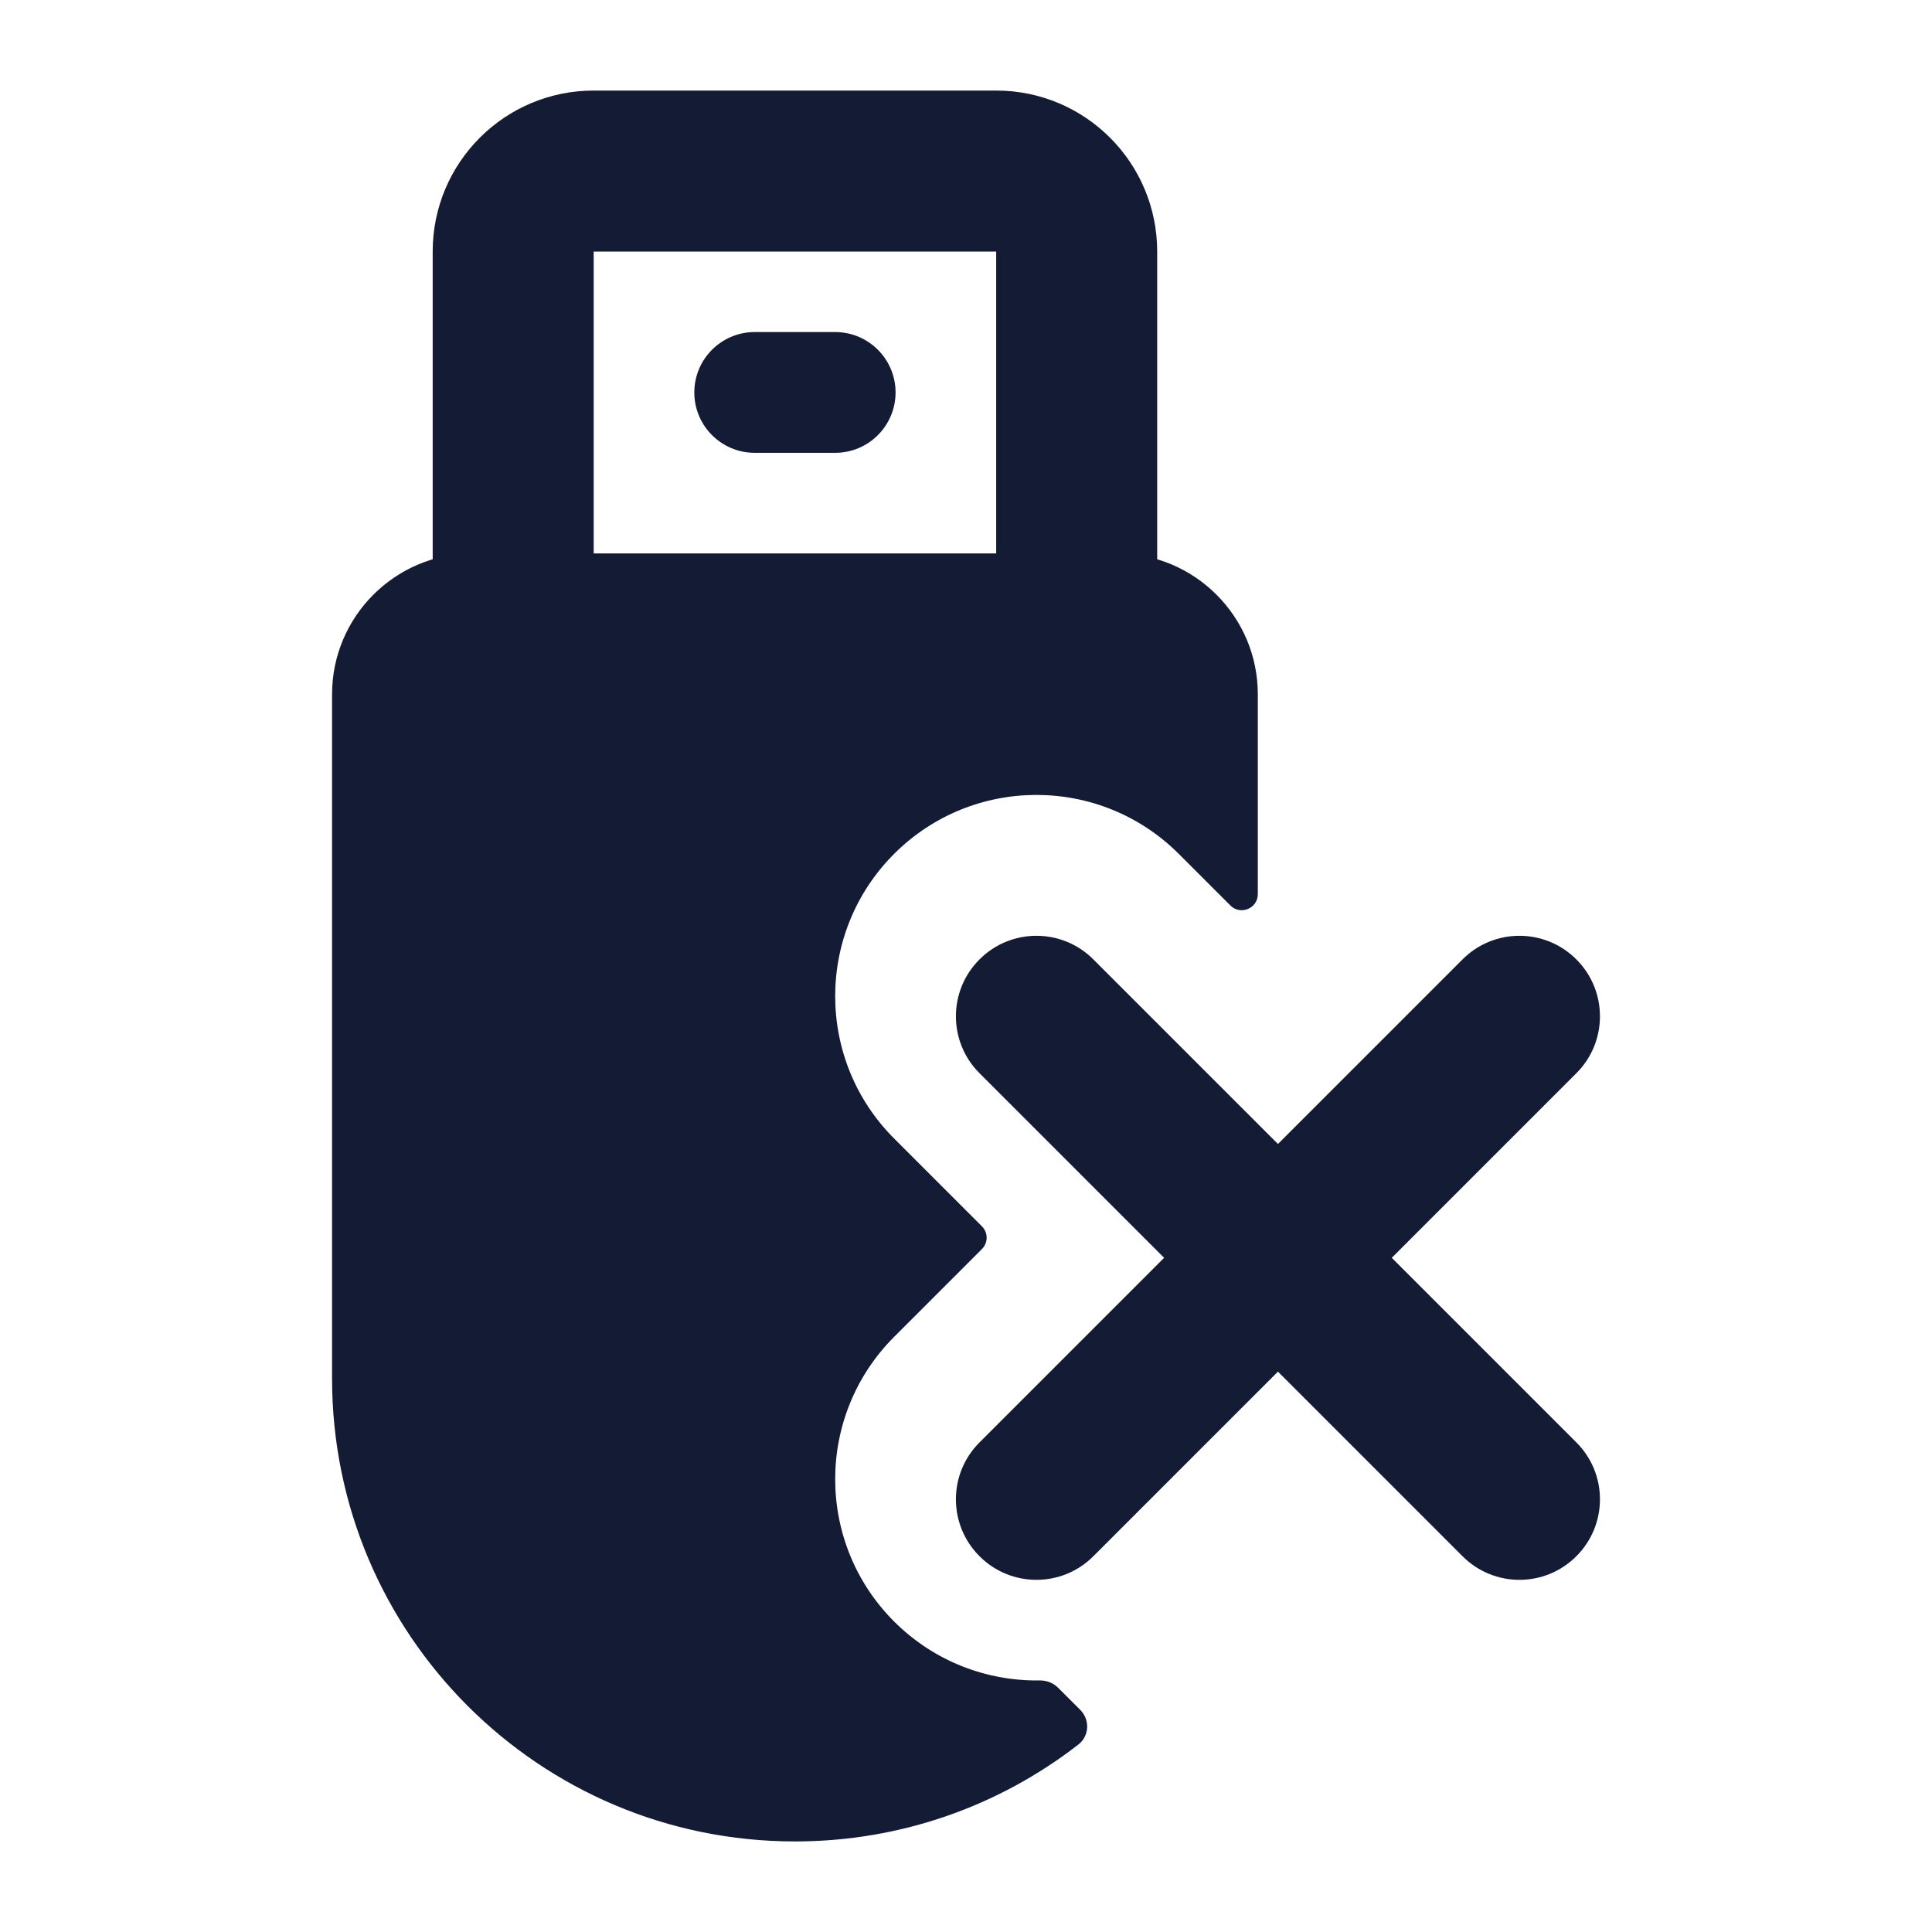 <svg width="24" height="24" viewBox="0 0 24 24" fill="none" xmlns="http://www.w3.org/2000/svg">
<path d="M5.875 6.875C4.909 6.875 4.125 7.659 4.125 8.625V17.125C4.125 20.301 6.699 22.875 9.875 22.875C11.202 22.875 12.424 22.426 13.396 21.671C13.534 21.564 13.541 21.362 13.418 21.239L13.144 20.966C13.083 20.904 12.998 20.873 12.911 20.875C12.259 20.884 11.605 20.64 11.107 20.143C10.131 19.166 10.131 17.584 11.107 16.607L12.198 15.516C12.276 15.438 12.276 15.312 12.198 15.234L11.107 14.143C10.131 13.166 10.131 11.584 11.107 10.607C12.084 9.631 13.666 9.631 14.643 10.607L15.284 11.248C15.41 11.374 15.625 11.285 15.625 11.107V8.625C15.625 7.659 14.841 6.875 13.875 6.875H5.875Z" fill="#141B34"/>
<path fill-rule="evenodd" clip-rule="evenodd" d="M12.168 11.918C12.558 11.527 13.192 11.527 13.582 11.918L15.875 14.211L18.168 11.918C18.558 11.527 19.192 11.527 19.582 11.918C19.973 12.308 19.973 12.942 19.582 13.332L17.289 15.625L19.582 17.918C19.973 18.308 19.973 18.942 19.582 19.332C19.192 19.723 18.558 19.723 18.168 19.332L15.875 17.039L13.582 19.332C13.192 19.723 12.558 19.723 12.168 19.332C11.777 18.942 11.777 18.308 12.168 17.918L14.461 15.625L12.168 13.332C11.777 12.942 11.777 12.308 12.168 11.918Z" fill="#141B34"/>
<path fill-rule="evenodd" clip-rule="evenodd" d="M5.375 3.125C5.375 2.02 6.27 1.125 7.375 1.125H12.375C13.48 1.125 14.375 2.02 14.375 3.125V7.625C14.375 8.177 13.927 8.625 13.375 8.625C12.823 8.625 12.375 8.177 12.375 7.625V3.125H7.375V7.625C7.375 8.177 6.927 8.625 6.375 8.625C5.823 8.625 5.375 8.177 5.375 7.625V3.125Z" fill="#141B34"/>
<path fill-rule="evenodd" clip-rule="evenodd" d="M8.625 4.875C8.625 4.461 8.961 4.125 9.375 4.125H10.375C10.789 4.125 11.125 4.461 11.125 4.875C11.125 5.289 10.789 5.625 10.375 5.625H9.375C8.961 5.625 8.625 5.289 8.625 4.875Z" fill="#141B34"/>
</svg>
